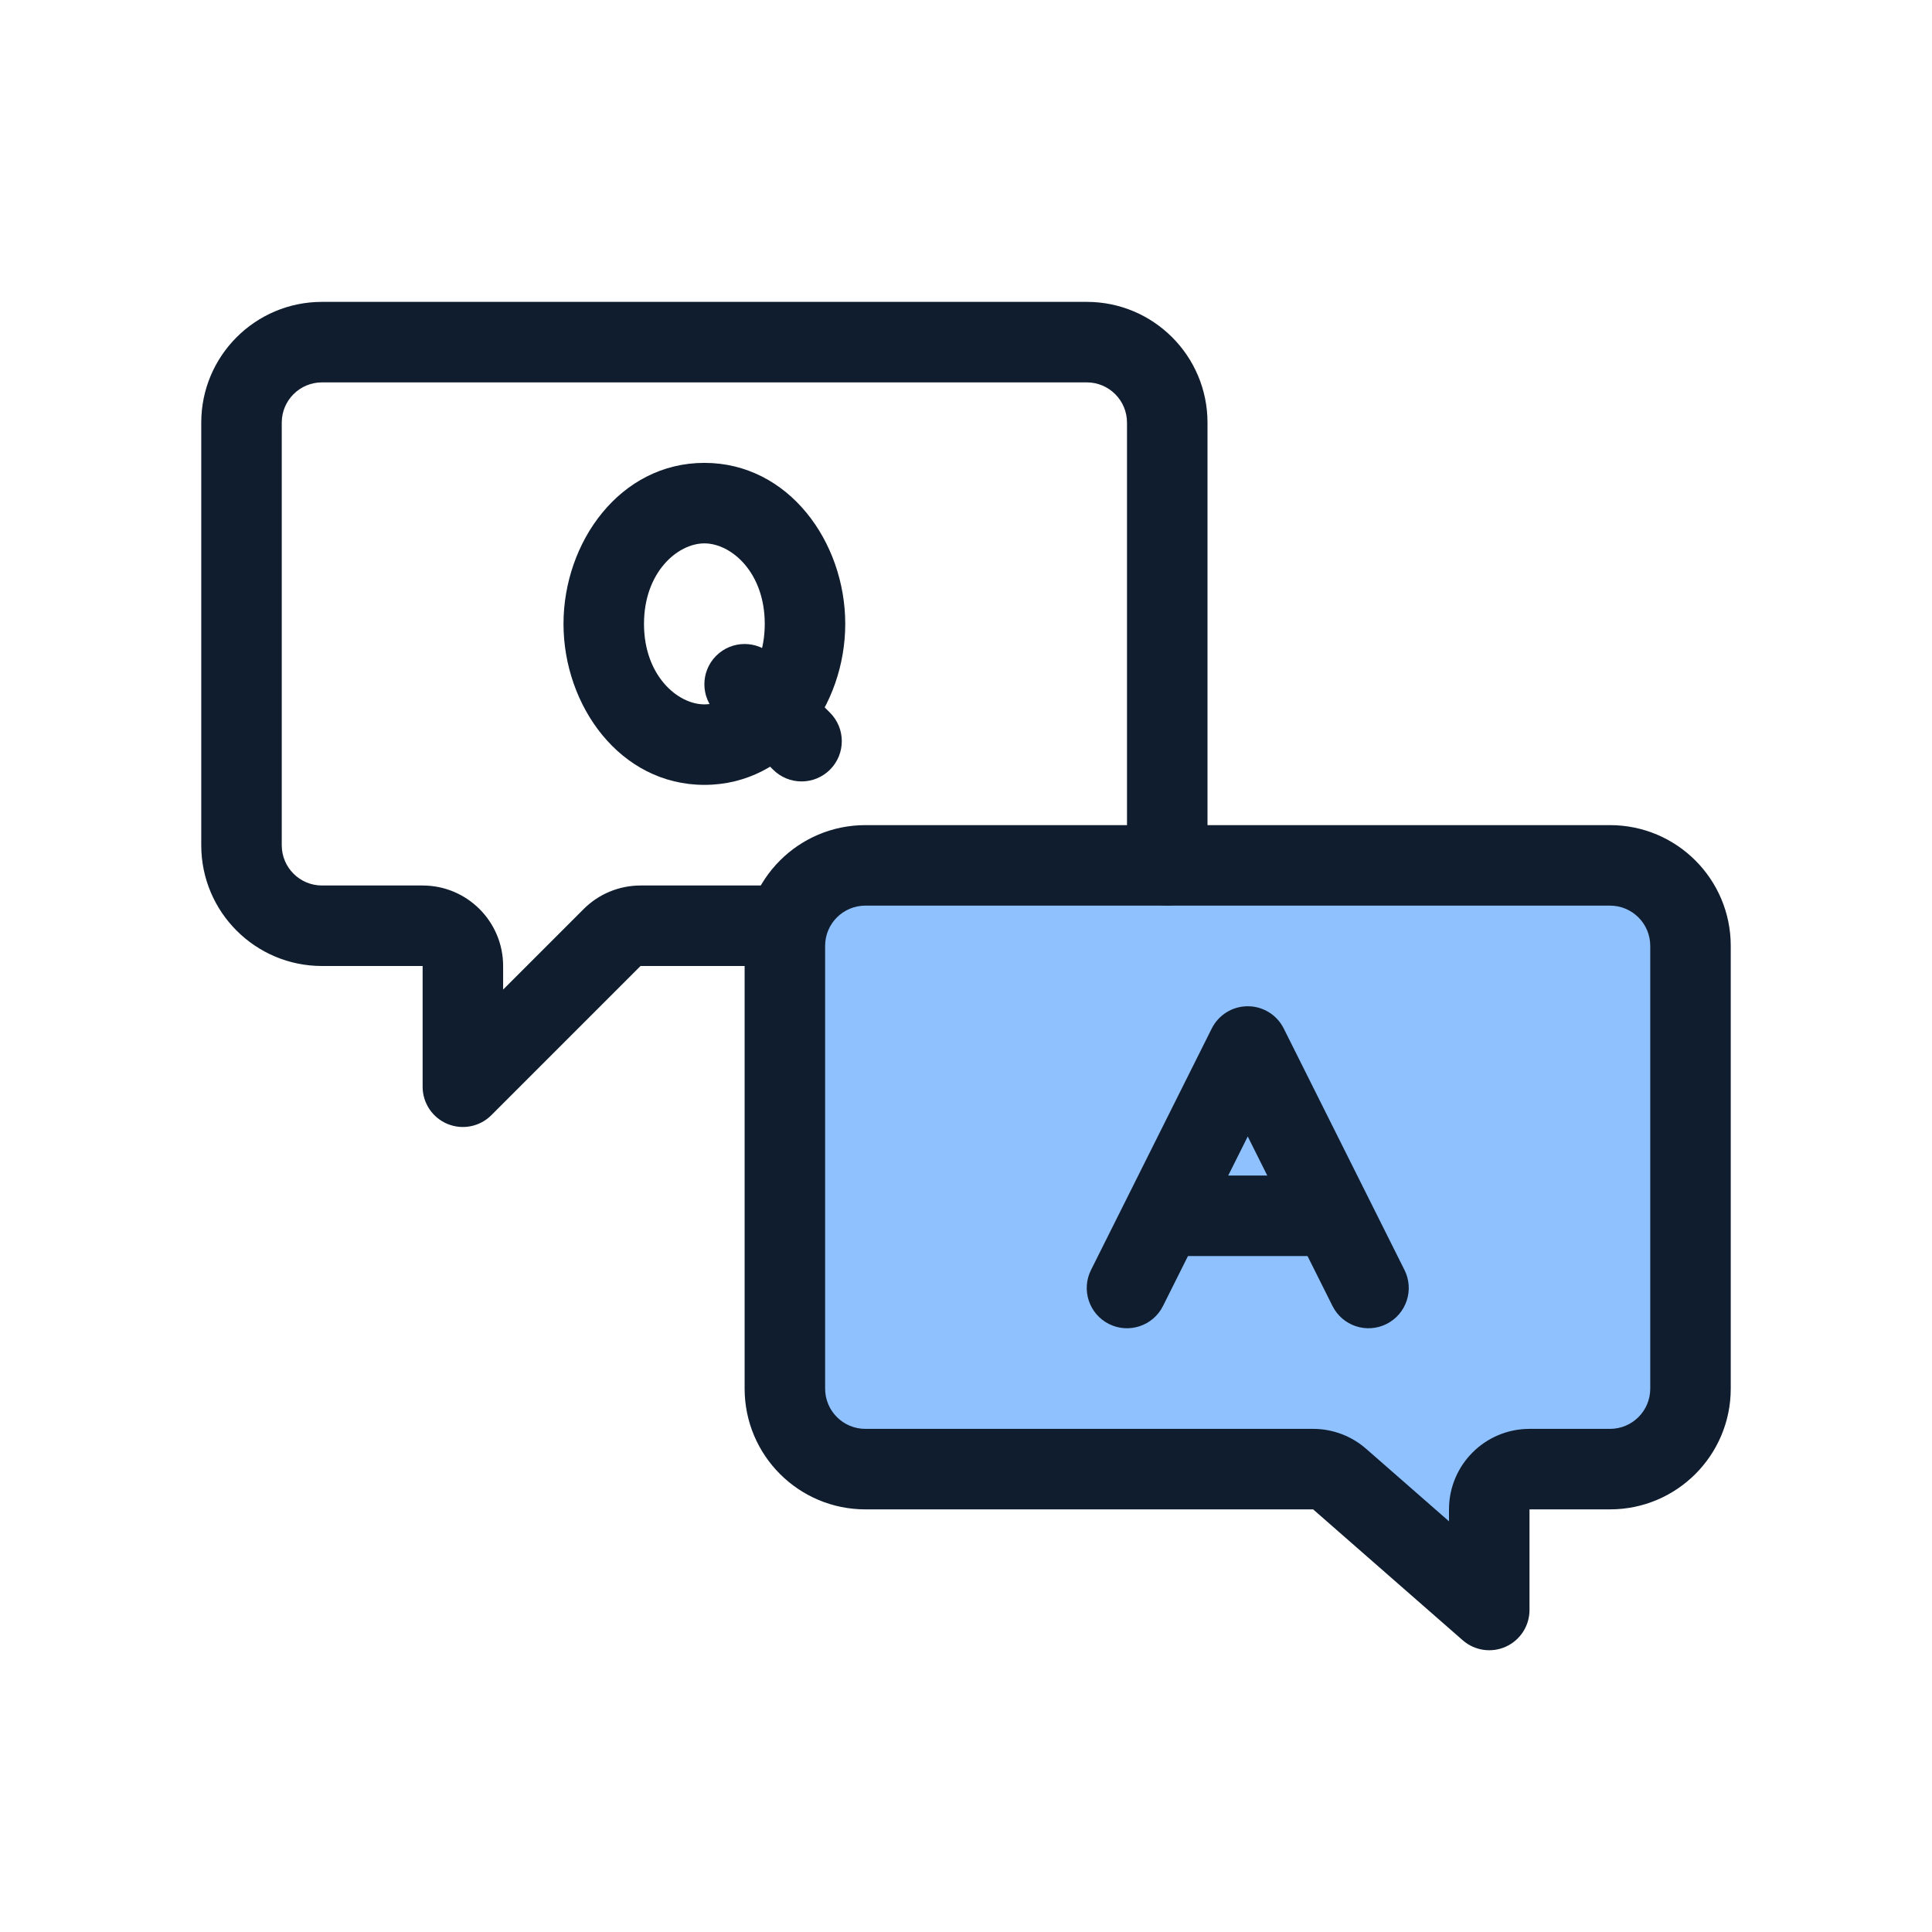 <svg width="96" height="96" viewBox="0 0 96 96" fill="none" xmlns="http://www.w3.org/2000/svg">
<path d="M39 47C39 44.791 40.791 43 43 43H80C82.209 43 84 44.791 84 47V69C84 71.209 82.209 73 80 73H76C74.895 73 74 73.895 74 75V80L66.566 73.495C66.201 73.176 65.733 73 65.249 73H43C40.791 73 39 71.209 39 69L39 47Z" fill="#8FC1FF"/>
<path fill-rule="evenodd" clip-rule="evenodd" d="M60 21C60 17.686 57.314 15 54 15H16C12.686 15 10 17.686 10 21V42C10 45.314 12.686 48 16 48H21V54C21 54.809 21.487 55.538 22.235 55.848C22.982 56.157 23.842 55.986 24.414 55.414L31.828 48H38C39.105 48 40 47.105 40 46C40 44.895 39.105 44 38 44H31.828C30.768 44 29.75 44.421 29 45.172L25 49.172V48C25 45.791 23.209 44 21 44H16C14.896 44 14 43.105 14 42V21C14 19.895 14.896 19 16 19H54C55.105 19 56 19.895 56 21V43C56 44.105 56.895 45 58 45C59.105 45 60 44.105 60 43V21Z" fill="#0F1D2E"/>
<path fill-rule="evenodd" clip-rule="evenodd" d="M35 27C33.669 27 32 28.434 32 31C32 33.566 33.669 35 35 35C36.331 35 38 33.566 38 31C38 28.434 36.331 27 35 27ZM28 31C28 26.939 30.808 23 35 23C39.192 23 42 26.939 42 31C42 35.061 39.192 39 35 39C30.808 39 28 35.061 28 31Z" fill="#0F1D2E"/>
<path fill-rule="evenodd" clip-rule="evenodd" d="M35.586 32.586C36.367 31.805 37.633 31.805 38.414 32.586L41.243 35.414C42.024 36.195 42.024 37.462 41.243 38.243C40.462 39.024 39.195 39.024 38.414 38.243L35.586 35.414C34.805 34.633 34.805 33.367 35.586 32.586Z" fill="#0F1D2E"/>
<path fill-rule="evenodd" clip-rule="evenodd" d="M37 47C37 43.686 39.686 41 43 41H80C83.314 41 86 43.686 86 47V69C86 72.314 83.314 75 80 75H76V80C76 80.785 75.541 81.497 74.826 81.821C74.112 82.145 73.274 82.022 72.683 81.505L65.249 75H43C39.686 75 37 72.314 37 69L37 47ZM43 45C41.895 45 41 45.895 41 47L41 69C41 70.105 41.895 71 43 71H65.249C66.217 71 67.153 71.352 67.882 71.99L72 75.593V75C72 72.791 73.791 71 76 71H80C81.105 71 82 70.105 82 69V47C82 45.895 81.105 45 80 45H43Z" fill="#0F1D2E"/>
<path fill-rule="evenodd" clip-rule="evenodd" d="M56.147 60.412C56.147 59.307 57.042 58.412 58.147 58.412H66.147C67.251 58.412 68.147 59.307 68.147 60.412C68.147 61.516 67.251 62.412 66.147 62.412H58.147C57.042 62.412 56.147 61.516 56.147 60.412Z" fill="#0F1D2E"/>
<path fill-rule="evenodd" clip-rule="evenodd" d="M62 50C62.758 50 63.45 50.428 63.789 51.106L69.789 63.106C70.283 64.094 69.882 65.295 68.894 65.789C67.906 66.283 66.705 65.882 66.211 64.894L62 56.472L57.789 64.894C57.295 65.882 56.093 66.283 55.105 65.789C54.118 65.295 53.717 64.094 54.211 63.106L60.211 51.106C60.55 50.428 61.242 50 62 50Z" fill="#0F1D2E"/>
</svg>
